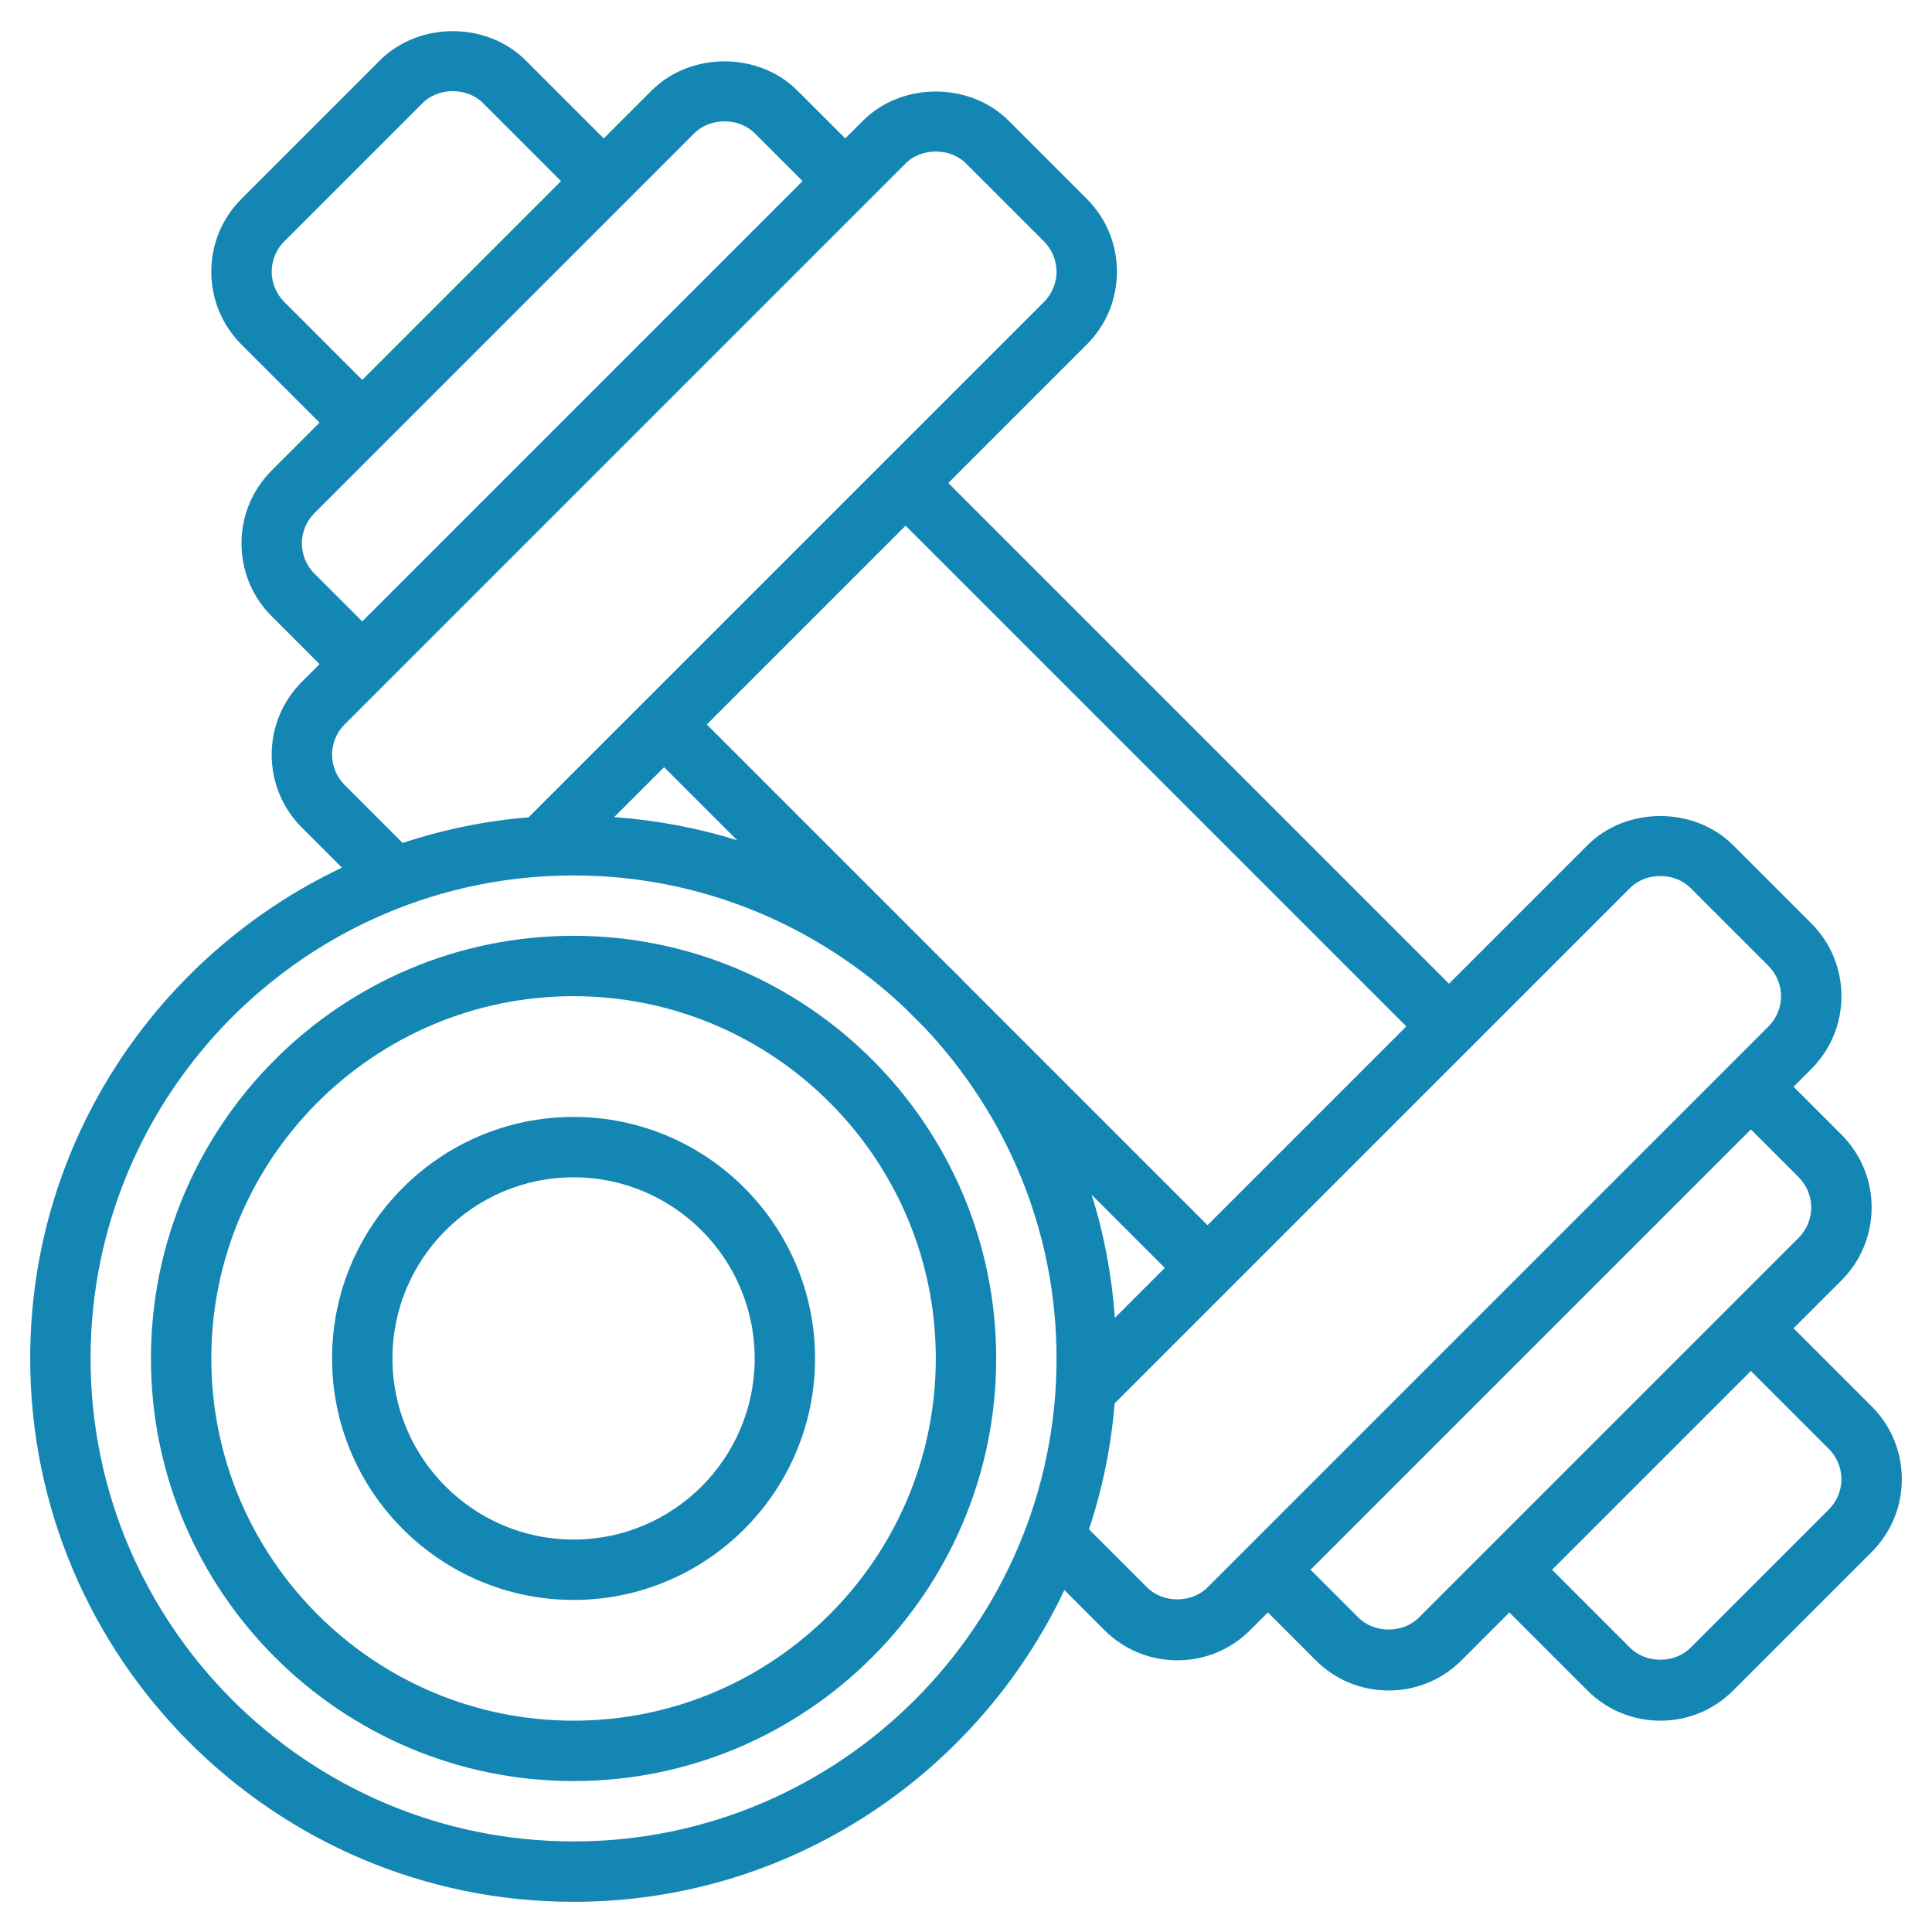 <?xml version="1.0" encoding="utf-8"?>
<!-- Generator: Adobe Illustrator 24.0.2, SVG Export Plug-In . SVG Version: 6.00 Build 0)  -->
<svg version="1.1" id="_x33_0" xmlns="http://www.w3.org/2000/svg" xmlns:xlink="http://www.w3.org/1999/xlink" x="0px" y="0px"
	 viewBox="0 0 512 512" style="enable-background:new 0 0 512 512;" xml:space="preserve">
<style type="text/css">
	.st0{fill:#1386B3;}
</style>
<g>
	<path class="st0" d="M152,248c-61.76,0-112,50.24-112,112s50.24,112,112,112s112-50.24,112-112S213.76,248,152,248z M152,456
		c-52.94,0-96-43.06-96-96s43.06-96,96-96s96,43.06,96,96S204.94,456,152,456z"/>
	<path class="st0" d="M152,296c-35.29,0-64,28.71-64,64s28.71,64,64,64s64-28.71,64-64S187.29,296,152,296z M152,408
		c-26.47,0-48-21.53-48-48s21.53-48,48-48s48,21.53,48,48S178.47,408,152,408z"/>
	<path class="st0" d="M496,372.69L475.31,352L488,339.31c5.16-5.16,8-12.02,8-19.31s-2.84-14.16-8-19.31L475.31,288l4.69-4.69
		c5.16-5.16,8-12.02,8-19.31s-2.84-14.16-8-19.31L459.31,224c-10.31-10.32-28.31-10.32-38.62,0L384,260.69L251.31,128L288,91.31
		c5.16-5.15,8-12.02,8-19.31s-2.84-14.16-8-19.31L267.31,32C257,21.68,239,21.68,228.69,32L224,36.69L211.31,24
		C201,13.68,183,13.68,172.69,24L160,36.69L139.31,16C129,5.68,111,5.68,100.69,16L64,52.69C58.84,57.84,56,64.7,56,72
		s2.84,14.16,8,19.31L84.69,112L72,124.69c-5.16,5.15-8,12.02-8,19.31s2.84,14.16,8,19.31L84.69,176L80,180.69
		c-5.16,5.15-8,12.02-8,19.31s2.84,14.16,8,19.31l10.62,10.62C41.87,253.03,8,302.57,8,360c0,79.4,64.6,144,144,144
		c57.43,0,106.97-33.87,130.07-82.62L292.69,432c5.16,5.16,12.02,8,19.31,8s14.16-2.84,19.31-8l4.69-4.69L348.69,440
		c5.16,5.16,12.02,8,19.31,8s14.16-2.84,19.31-8L400,427.31L420.69,448c5.16,5.16,12.02,8,19.31,8s14.16-2.84,19.31-8L496,411.31
		c5.16-5.16,8-12.02,8-19.31S501.16,377.84,496,372.69L496,372.69z M372.69,272L320,324.69l-63.83-63.83
		c-1.63-1.72-3.3-3.38-5.02-5.02L187.31,192L240,139.31L372.69,272z M295.46,349.23c-0.84-11.28-2.87-22.22-6.17-32.63l19.4,19.4
		L295.46,349.23z M176,203.31l19.4,19.4c-10.42-3.3-21.36-5.33-32.63-6.17L176,203.31z M75.31,80c-2.1-2.1-3.31-5.02-3.31-8
		s1.21-5.9,3.31-8L112,27.31c4.21-4.21,11.79-4.21,16,0L148.69,48L96,100.69L75.31,80z M83.31,152c-2.1-2.1-3.31-5.02-3.31-8
		s1.21-5.9,3.31-8L184,35.31c4.21-4.21,11.79-4.21,16,0L212.69,48L96,164.69L83.31,152z M91.31,208c-2.1-2.1-3.31-5.02-3.31-8
		s1.21-5.9,3.31-8L240,43.31c4.21-4.21,11.79-4.21,16,0L276.69,64c2.1,2.1,3.31,5.02,3.31,8s-1.21,5.9-3.31,8L140.08,216.6
		c-11.57,0.95-22.73,3.26-33.37,6.8L91.31,208z M152,488c-70.58,0-128-57.42-128-128s57.42-128,128-128
		c33.98,0,64.82,13.4,87.76,35.07l5.17,5.17C266.6,295.18,280,326.02,280,360C280,430.58,222.58,488,152,488z M304,420.69
		l-15.41-15.41c3.54-10.63,5.85-21.8,6.8-33.37L432,235.31c4.21-4.21,11.79-4.21,16,0L468.69,256c2.1,2.1,3.31,5.02,3.31,8
		s-1.21,5.9-3.31,8L320,420.69C315.79,424.9,308.21,424.9,304,420.69z M376,428.69c-4.21,4.21-11.79,4.21-16,0L347.31,416
		L464,299.31L476.69,312c2.1,2.1,3.31,5.02,3.31,8s-1.21,5.9-3.31,8L376,428.69z M484.69,400L448,436.69c-4.21,4.21-11.79,4.21-16,0
		L411.31,416L464,363.31L484.69,384c2.1,2.1,3.31,5.02,3.31,8S486.79,397.9,484.69,400z"/>
</g>
</svg>
